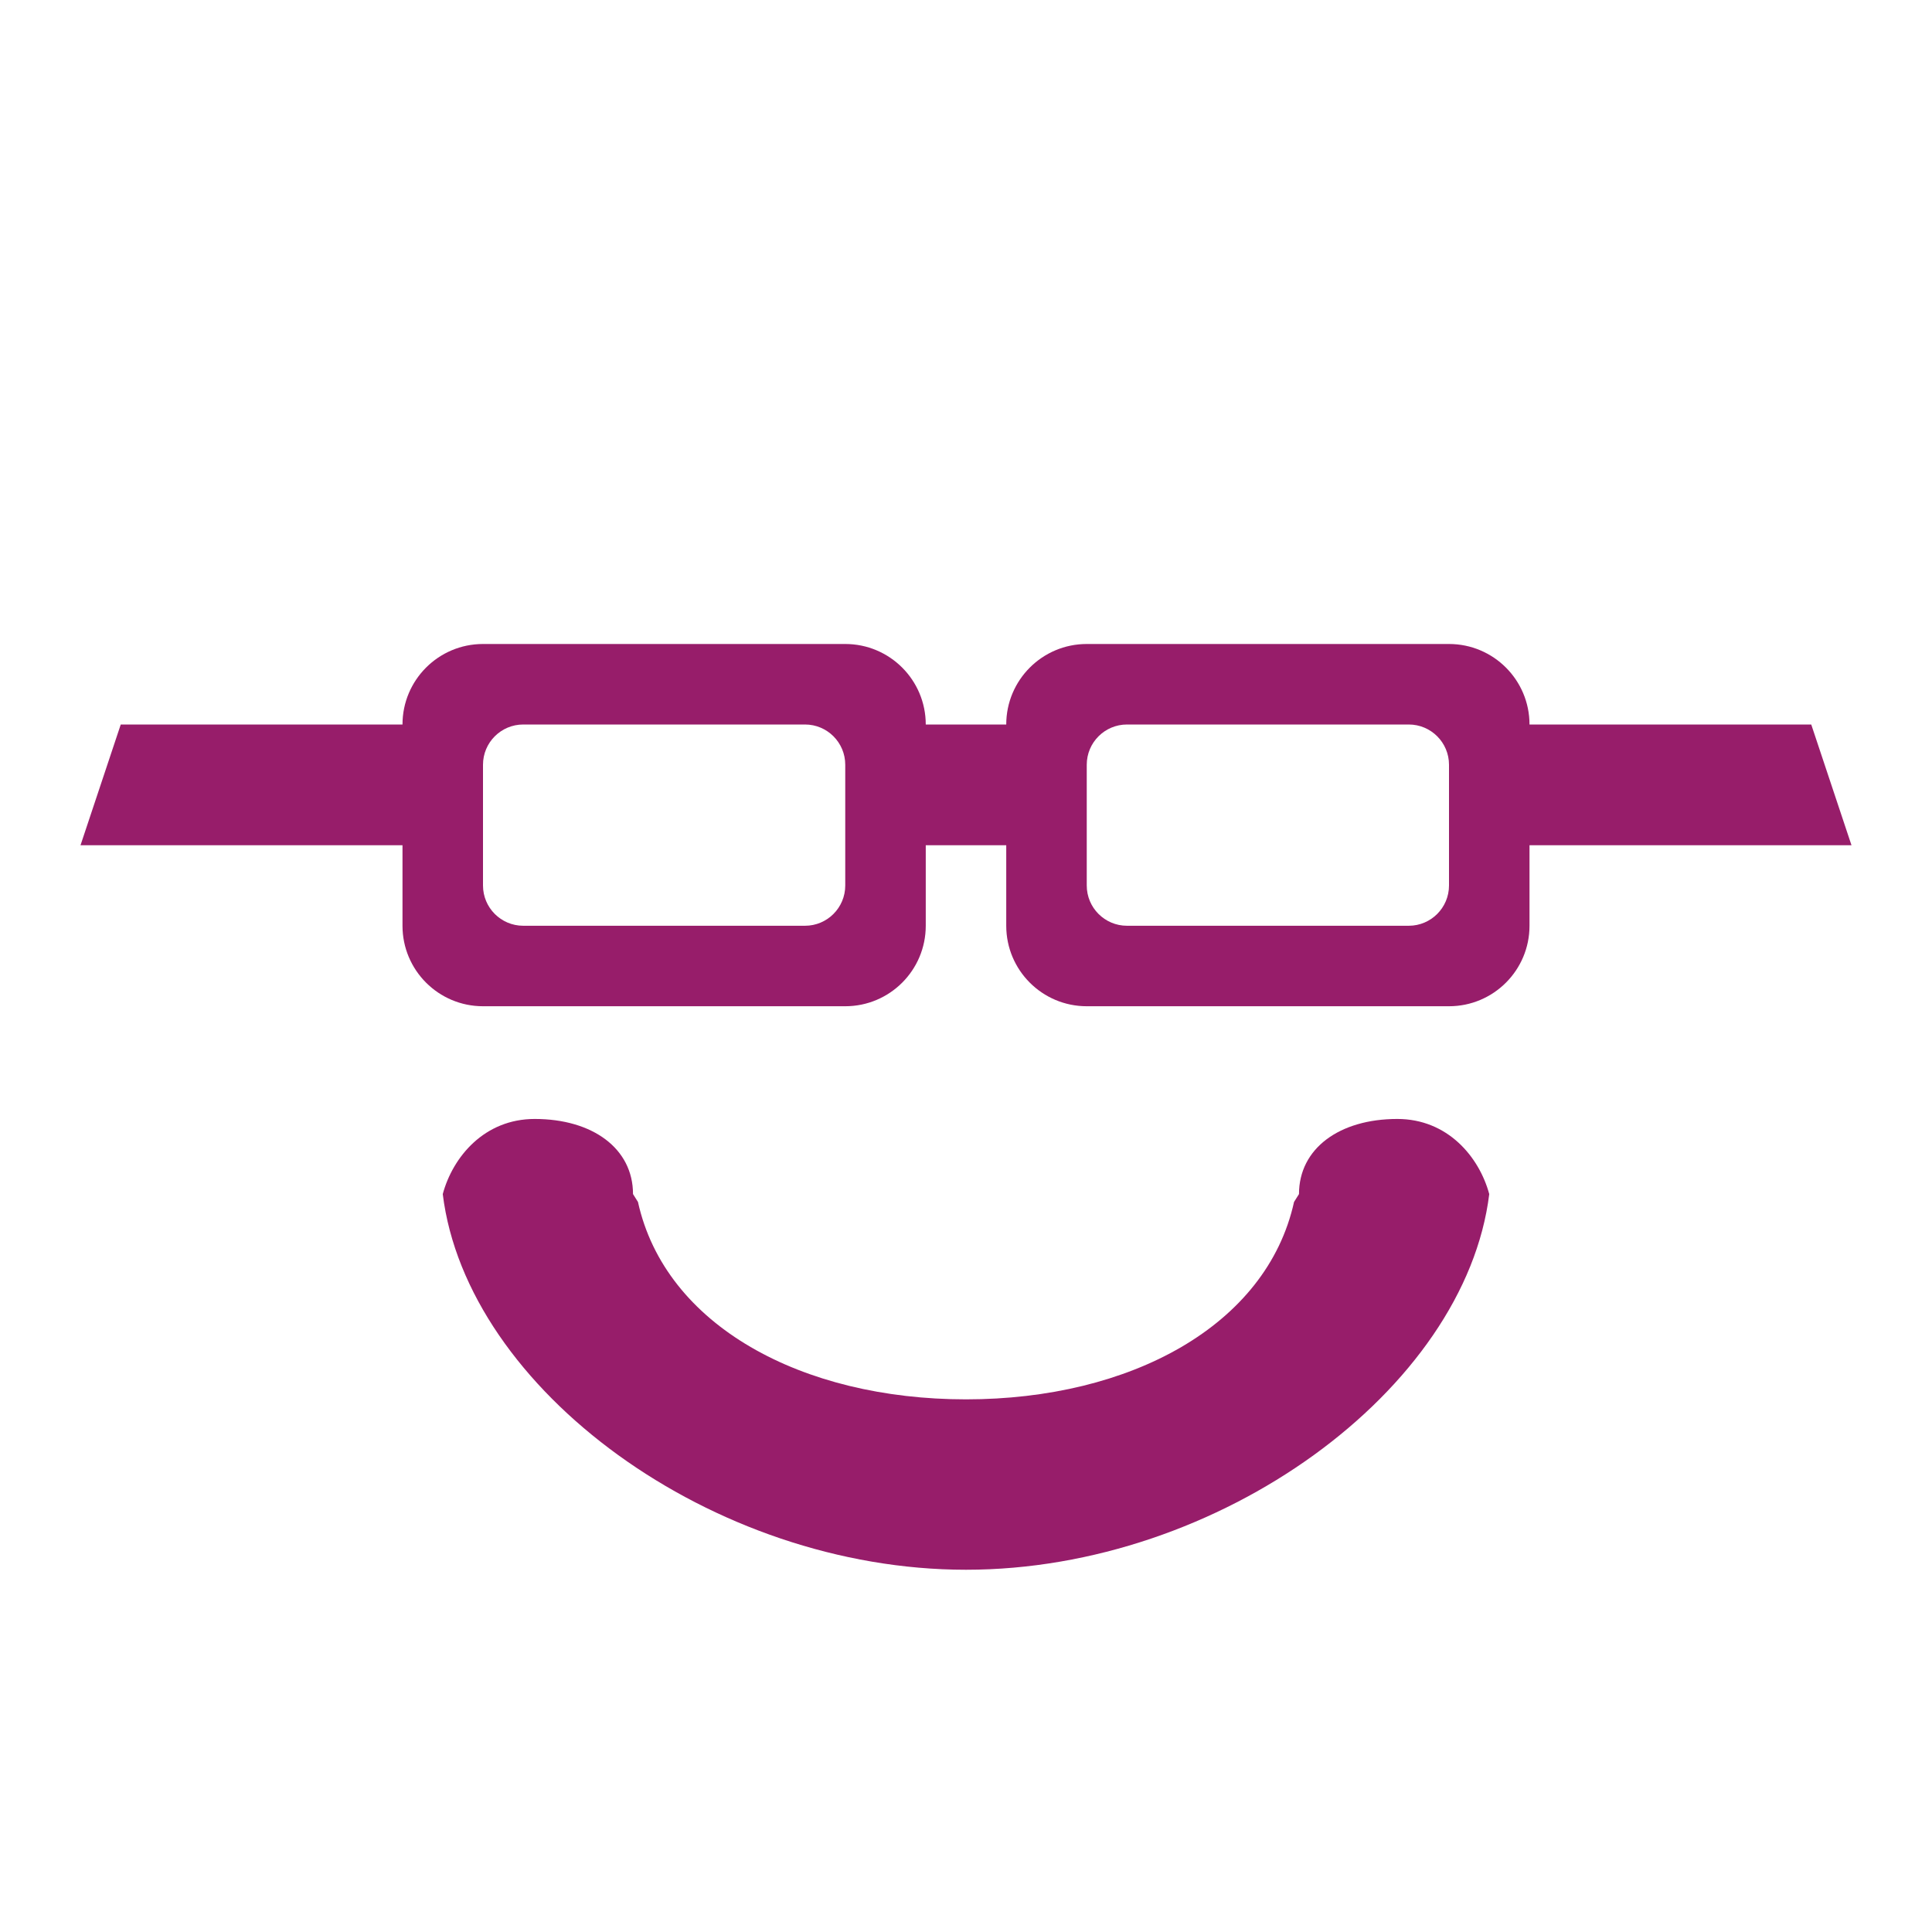 ﻿<?xml version="1.0" encoding="utf-8"?>
<!DOCTYPE svg PUBLIC "-//W3C//DTD SVG 1.1//EN" "http://www.w3.org/Graphics/SVG/1.1/DTD/svg11.dtd">
<svg xmlns="http://www.w3.org/2000/svg" xmlns:xlink="http://www.w3.org/1999/xlink" version="1.1" baseProfile="full" width="76" height="76" viewBox="0 0 76.00 76.00" enable-background="new 0 0 76.00 76.00" xml:space="preserve">
	<path fill="#971D6A" fill-opacity="1" stroke-width="0.2" stroke-linejoin="round" d="M 4.75,28.5L 15.833,28.5C 15.833,26.751 17.251,25.333 19,25.333L 33.25,25.333C 34.999,25.333 36.417,26.751 36.417,28.5L 39.583,28.5C 39.583,26.751 41.001,25.333 42.75,25.333L 57,25.333C 58.749,25.333 60.167,26.751 60.167,28.5L 71.25,28.5L 72.833,33.25L 60.167,33.25L 60.167,36.417C 60.167,38.166 58.749,39.583 57,39.583L 42.75,39.583C 41.001,39.583 39.583,38.166 39.583,36.417L 39.583,33.25L 36.417,33.25L 36.417,36.417C 36.417,38.166 34.999,39.583 33.25,39.583L 19,39.583C 17.251,39.583 15.833,38.166 15.833,36.417L 15.833,33.25L 3.167,33.25L 4.75,28.5 Z M 20.583,28.5C 19.709,28.5 19,29.209 19,30.083L 19,34.833C 19,35.708 19.709,36.417 20.583,36.417L 31.667,36.417C 32.541,36.417 33.25,35.708 33.25,34.833L 33.25,30.083C 33.25,29.209 32.541,28.5 31.667,28.5L 20.583,28.5 Z M 44.333,28.5C 43.459,28.5 42.75,29.209 42.75,30.083L 42.75,34.833C 42.75,35.708 43.459,36.417 44.333,36.417L 55.417,36.417C 56.291,36.417 57,35.708 57,34.833L 57,30.083C 57,29.209 56.291,28.5 55.417,28.5L 44.333,28.5 Z M 24.901,46.972L 25.096,47.282C 26.168,52.143 31.538,55.047 38,55.047C 44.462,55.047 49.831,52.143 50.904,47.282L 51.099,46.972C 51.099,45.177 52.692,44.017 54.966,44.017C 56.943,44.017 58.186,45.504 58.583,46.972C 57.638,54.654 47.976,61.75 38,61.75C 28.024,61.75 18.362,54.654 17.417,46.972C 17.814,45.504 19.057,44.017 21.034,44.017C 23.308,44.017 24.901,45.177 24.901,46.972 Z "/>
</svg>
